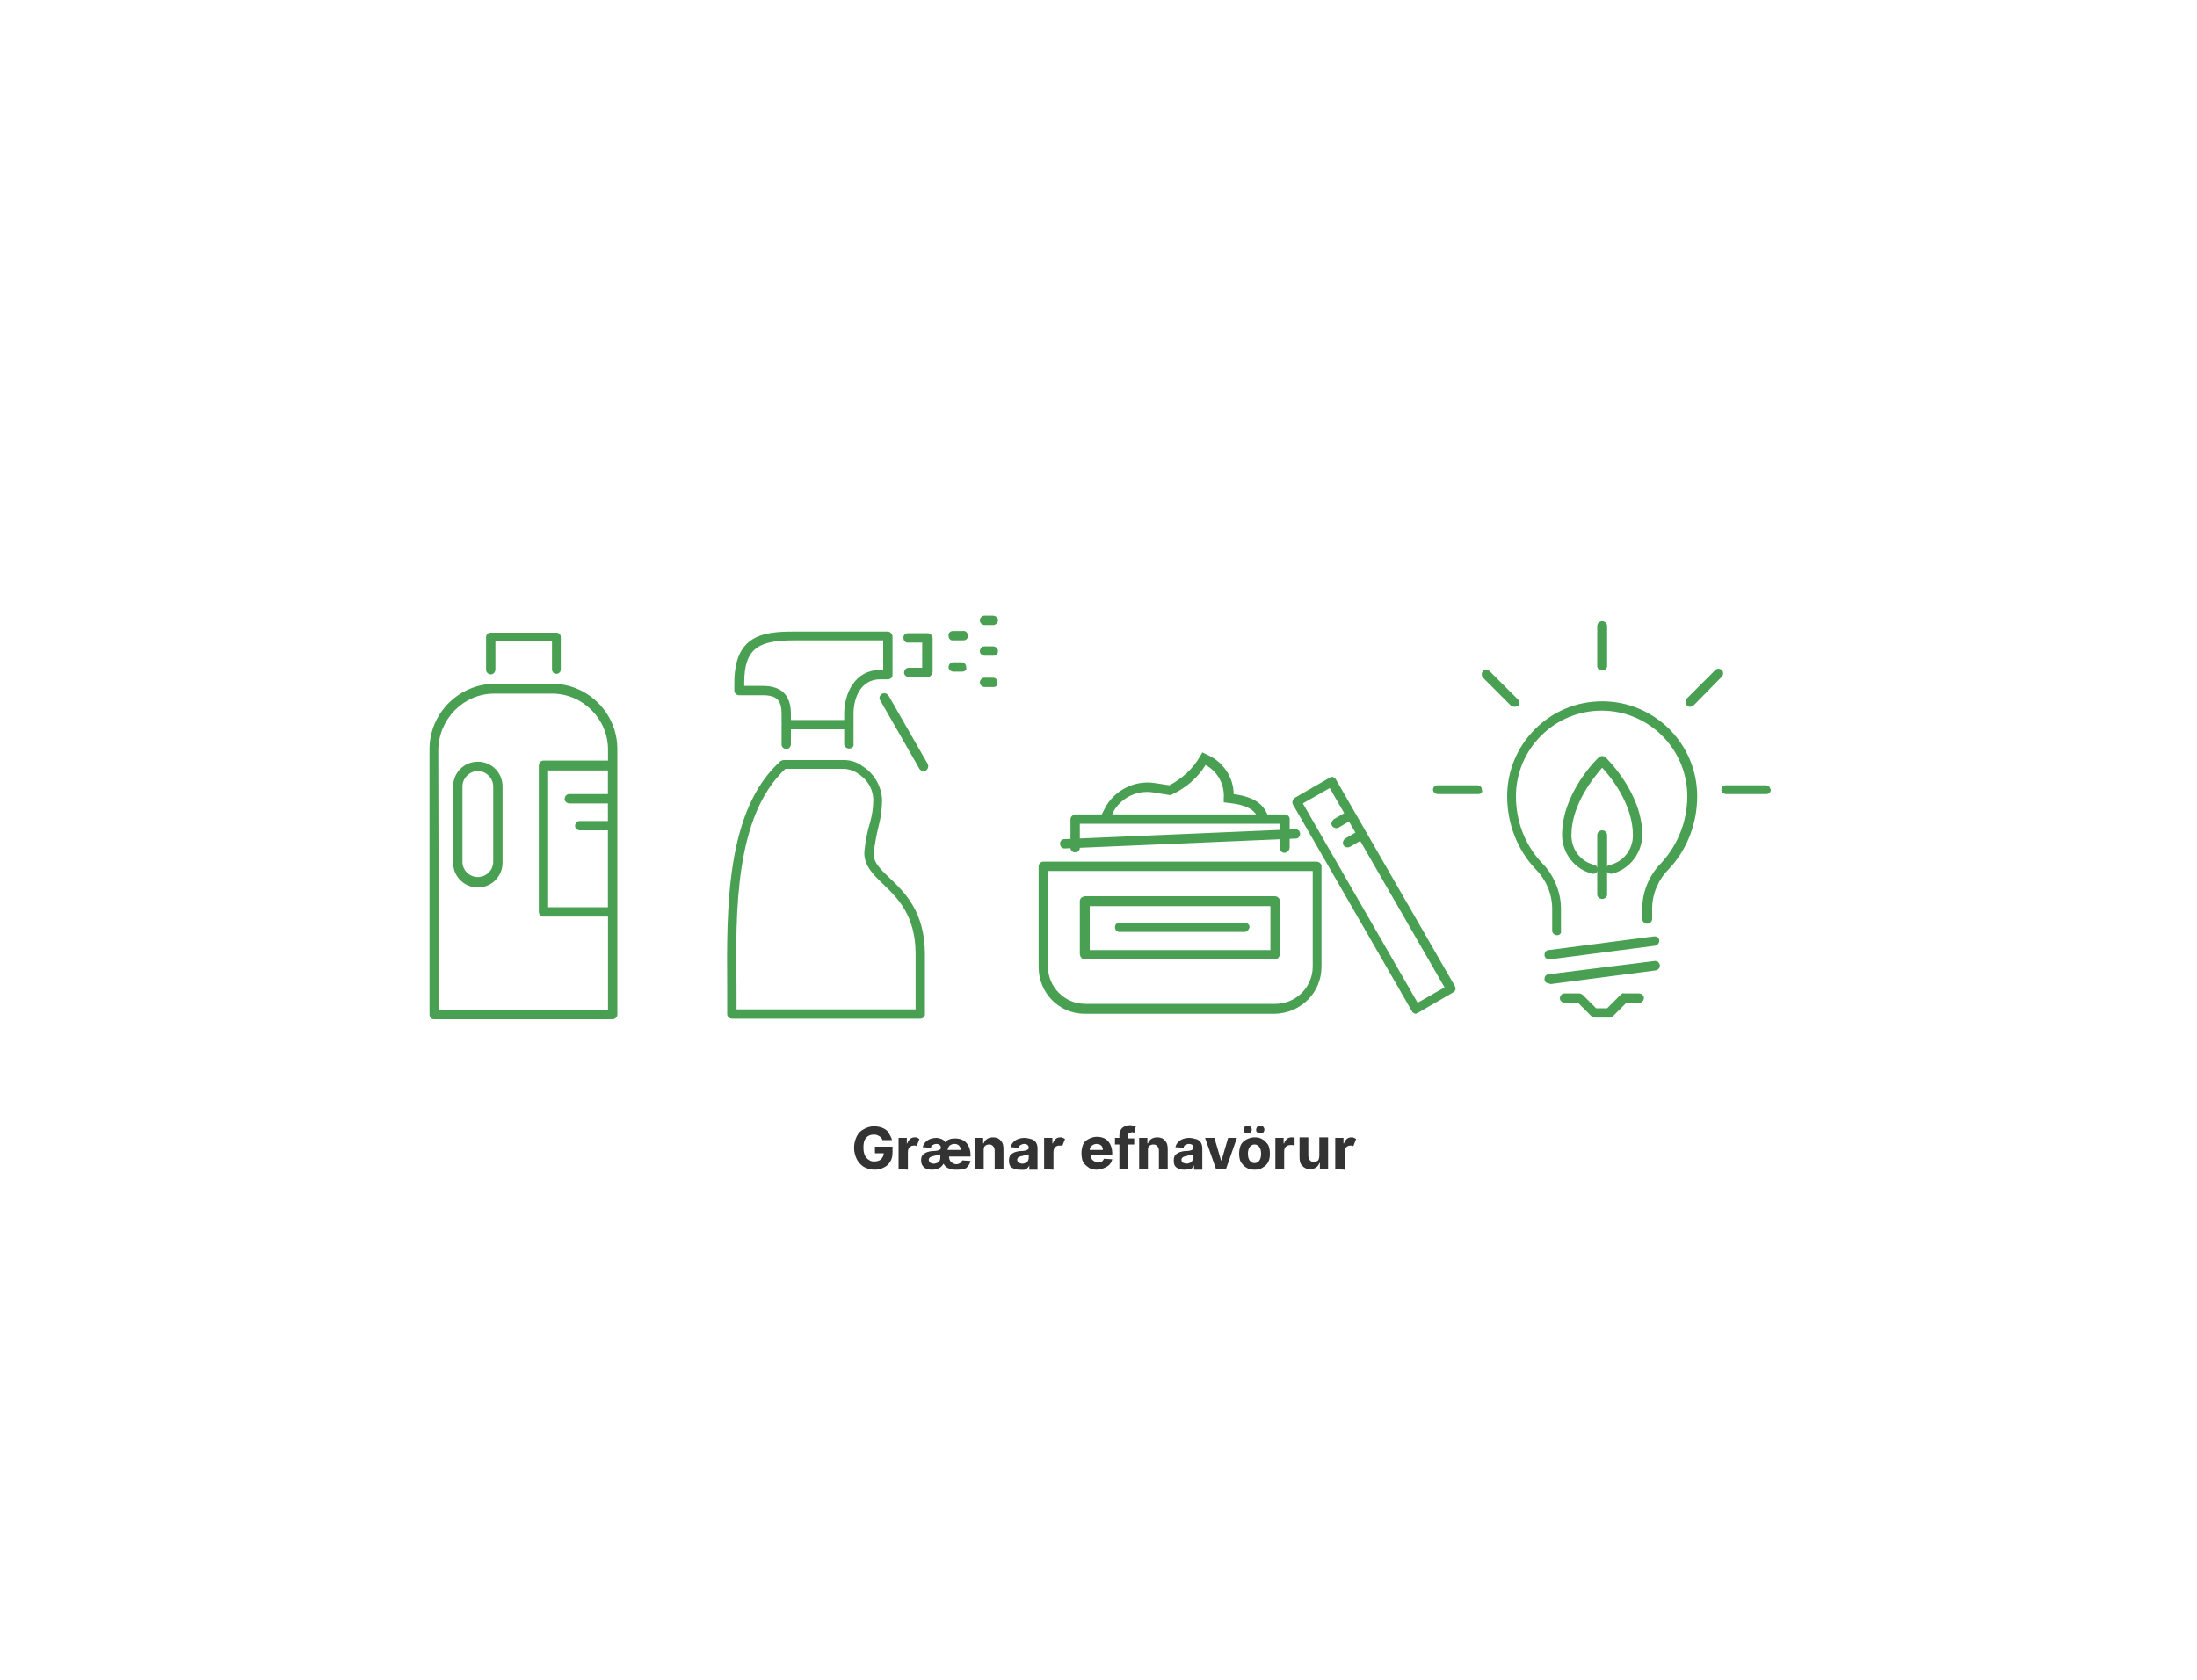 <?xml version="1.0" encoding="utf-8"?>
<!-- Generator: Adobe Illustrator 23.0.6, SVG Export Plug-In . SVG Version: 6.00 Build 0)  -->
<svg version="1.1" id="Layer_1" xmlns="http://www.w3.org/2000/svg" xmlns:xlink="http://www.w3.org/1999/xlink" x="0px" y="0px"
	 viewBox="0 0 400 306" style="enable-background:new 0 0 400 306;" xml:space="preserve">
<style type="text/css">
	.st0{enable-background:new    ;}
	.st1{fill:#333333;}
	.st2{fill:#4AA052;}
</style>
<title>gefn-mynd-05-is</title>
<g id="islenska">
	<g class="st0">
		<path class="st1" d="M160.7,207.7c-0.1-0.4-0.3-0.6-0.6-0.8s-0.6-0.3-1-0.3c-0.6,0-1.1,0.2-1.4,0.6c-0.4,0.4-0.5,1-0.5,1.8
			s0.2,1.4,0.5,1.8c0.4,0.4,0.8,0.7,1.4,0.7c0.5,0,1-0.1,1.3-0.4c0.3-0.3,0.5-0.7,0.5-1.1h-1.6v-1.2h3.2v1c0,0.7-0.1,1.2-0.4,1.7
			c-0.3,0.5-0.7,0.9-1.2,1.1c-0.5,0.3-1.1,0.4-1.7,0.4c-0.7,0-1.3-0.2-1.9-0.5c-0.5-0.3-1-0.8-1.3-1.4c-0.3-0.6-0.5-1.3-0.5-2.1
			s0.2-1.5,0.5-2.1s0.7-1,1.3-1.3s1.1-0.5,1.8-0.5c0.6,0,1.1,0.1,1.6,0.3s0.9,0.5,1.1,0.9s0.5,0.8,0.6,1.3h-1.7V207.7z"/>
	</g>
	<g class="st0">
		<path class="st1" d="M163.6,212.9v-5.7h1.5v1h0.1c0.1-0.4,0.3-0.6,0.5-0.8s0.5-0.3,0.9-0.3c0.2,0,0.3,0,0.4,0.1
			c0.1,0,0.2,0.1,0.4,0.2l-0.5,1.3c-0.1,0-0.2-0.1-0.2-0.1s-0.2,0-0.3,0c-0.3,0-0.6,0.1-0.8,0.3s-0.3,0.5-0.3,0.9v3.2L163.6,212.9
			L163.6,212.9z"/>
	</g>
	<g class="st0">
		<path class="st1" d="M173.9,213c-0.5,0-0.9-0.1-1.3-0.3c-0.4-0.2-0.6-0.4-0.8-0.8l0,0c-0.2,0.3-0.4,0.6-0.8,0.8
			c-0.4,0.2-0.9,0.3-1.3,0.3c-0.6,0-1.1-0.1-1.4-0.4c-0.4-0.3-0.6-0.7-0.6-1.3c0-0.4,0.1-0.8,0.3-1s0.5-0.4,0.8-0.5s0.7-0.2,1.1-0.2
			c0.5,0,0.9-0.1,1.1-0.2c0.2-0.1,0.3-0.2,0.3-0.4l0,0c0-0.2-0.1-0.4-0.2-0.5c-0.1-0.1-0.4-0.2-0.6-0.2c-0.3,0-0.5,0.1-0.7,0.2
			c-0.2,0.1-0.3,0.3-0.3,0.5l-1.5-0.1c0.1-0.5,0.4-0.9,0.8-1.2c0.4-0.3,1-0.5,1.7-0.5c0.3,0,0.6,0.1,0.9,0.2
			c0.3,0.1,0.5,0.3,0.7,0.6c0.4-0.5,1-0.7,1.8-0.7c0.5,0,1,0.1,1.4,0.3s0.7,0.5,1,1c0.2,0.4,0.4,1,0.4,1.6v0.4h-3.9l0,0
			c0,0.4,0.1,0.8,0.4,1c0.2,0.2,0.5,0.4,0.9,0.4c0.3,0,0.5-0.1,0.7-0.2c0.2-0.1,0.3-0.3,0.4-0.5l1.5,0.1c-0.1,0.5-0.4,1-0.8,1.3
			S174.6,213,173.9,213z M170,211.9c0.3,0,0.6-0.1,0.9-0.3c0.2-0.2,0.3-0.5,0.3-0.8v-0.6c-0.1,0-0.2,0.1-0.3,0.1s-0.3,0.1-0.4,0.1
			c-0.1,0-0.3,0-0.4,0.1c-0.3,0-0.5,0.1-0.7,0.2s-0.3,0.3-0.3,0.5s0.1,0.4,0.2,0.5C169.5,211.8,169.7,211.9,170,211.9z M172.5,209.4
			h2.4c0-0.3-0.1-0.6-0.3-0.8s-0.5-0.3-0.8-0.3c-0.4,0-0.6,0.1-0.9,0.3C172.7,208.8,172.6,209.1,172.5,209.4z"/>
		<path class="st1" d="M179.1,209.6v3.3h-1.6v-5.7h1.5v1h0.1c0.1-0.3,0.3-0.6,0.6-0.8s0.7-0.3,1.1-0.3c0.6,0,1.1,0.2,1.4,0.6
			c0.4,0.4,0.5,0.9,0.5,1.6v3.6h-1.6v-3.4c0-0.3-0.1-0.6-0.3-0.8s-0.4-0.3-0.7-0.3s-0.6,0.1-0.8,0.3S179.1,209.2,179.1,209.6z"/>
		<path class="st1" d="M185.6,213c-0.5,0-1-0.1-1.4-0.4c-0.4-0.3-0.5-0.7-0.5-1.3c0-0.4,0.1-0.8,0.3-1s0.5-0.4,0.8-0.5
			s0.7-0.2,1.1-0.2c0.5,0,0.9-0.1,1.1-0.2s0.3-0.2,0.3-0.4l0,0c0-0.2-0.1-0.4-0.2-0.5c-0.1-0.1-0.4-0.2-0.6-0.2
			c-0.3,0-0.5,0.1-0.7,0.2s-0.3,0.3-0.3,0.5l-1.5-0.1c0.1-0.5,0.4-0.9,0.8-1.2c0.4-0.3,1-0.5,1.7-0.5c0.4,0,0.8,0.1,1.2,0.2
			c0.4,0.1,0.7,0.3,0.9,0.6s0.3,0.7,0.3,1.1v3.9h-1.5v-0.8l0,0c-0.1,0.3-0.3,0.5-0.6,0.7S186.1,213,185.6,213z M186.1,211.9
			c0.3,0,0.6-0.1,0.9-0.3c0.2-0.2,0.3-0.5,0.3-0.8v-0.6c-0.1,0-0.2,0.1-0.3,0.1s-0.3,0.1-0.4,0.1c-0.1,0-0.3,0-0.4,0.1
			c-0.3,0-0.5,0.1-0.7,0.2c-0.2,0.1-0.3,0.3-0.3,0.5s0.1,0.4,0.2,0.5C185.7,211.8,185.9,211.9,186.1,211.9z"/>
		<path class="st1" d="M190.1,212.9v-5.7h1.5v1h0.1c0.1-0.4,0.3-0.6,0.5-0.8s0.5-0.3,0.9-0.3c0.2,0,0.3,0,0.4,0.1
			c0.1,0,0.2,0.1,0.4,0.2l-0.5,1.3c-0.1,0-0.2-0.1-0.2-0.1c-0.1,0-0.2,0-0.3,0c-0.3,0-0.6,0.1-0.8,0.3s-0.3,0.5-0.3,0.9v3.2
			L190.1,212.9L190.1,212.9z"/>
		<path class="st1" d="M199.7,213c-0.6,0-1.1-0.1-1.5-0.4s-0.8-0.6-1-1s-0.3-1-0.3-1.6s0.1-1.1,0.3-1.6s0.6-0.8,1-1s0.9-0.4,1.5-0.4
			c0.5,0,1,0.1,1.4,0.3s0.7,0.5,1,1c0.2,0.4,0.4,1,0.4,1.6v0.4h-3.9l0,0c0,0.4,0.1,0.8,0.4,1s0.5,0.4,0.9,0.4c0.3,0,0.5-0.1,0.7-0.2
			c0.2-0.1,0.3-0.3,0.4-0.5l1.5,0.1c-0.1,0.5-0.4,1-0.9,1.3S200.4,213,199.7,213z M198.4,209.4h2.4c0-0.3-0.1-0.6-0.3-0.8
			s-0.5-0.3-0.8-0.3c-0.4,0-0.6,0.1-0.9,0.3C198.5,208.8,198.4,209.1,198.4,209.4z"/>
		<path class="st1" d="M206.5,207.2v1.2h-1.1v4.5h-1.6v-4.5H203v-1.2h0.8v-0.4c0-0.6,0.2-1.1,0.5-1.4c0.4-0.3,0.8-0.5,1.3-0.5
			c0.2,0,0.5,0,0.7,0.1c0.2,0,0.4,0.1,0.5,0.1l-0.3,1.2c-0.1,0-0.1,0-0.2-0.1s-0.2,0-0.3,0c-0.2,0-0.4,0.1-0.5,0.2
			c-0.1,0.1-0.1,0.3-0.1,0.5v0.4h1.1V207.2z"/>
		<path class="st1" d="M209,209.6v3.3h-1.6v-5.7h1.5v1h0.1c0.1-0.3,0.3-0.6,0.6-0.8s0.7-0.3,1.1-0.3c0.6,0,1.1,0.2,1.4,0.6
			c0.4,0.4,0.5,0.9,0.5,1.6v3.6H211v-3.4c0-0.3-0.1-0.6-0.3-0.8s-0.4-0.3-0.7-0.3s-0.6,0.1-0.8,0.3S209,209.2,209,209.6z"/>
	</g>
	<g class="st0">
		<path class="st1" d="M215.6,213c-0.5,0-1-0.1-1.4-0.4s-0.5-0.7-0.5-1.3c0-0.4,0.1-0.8,0.3-1s0.5-0.4,0.8-0.5s0.7-0.2,1.1-0.2
			c0.5,0,0.9-0.1,1.1-0.2c0.2-0.1,0.3-0.2,0.3-0.4l0,0c0-0.2-0.1-0.4-0.2-0.5c-0.1-0.1-0.4-0.2-0.6-0.2c-0.3,0-0.5,0.1-0.7,0.2
			c-0.2,0.1-0.3,0.3-0.3,0.5l-1.5-0.1c0.1-0.5,0.4-0.9,0.8-1.2c0.4-0.3,1-0.5,1.7-0.5c0.4,0,0.8,0.1,1.2,0.2
			c0.4,0.1,0.7,0.3,0.9,0.6s0.3,0.7,0.3,1.1v3.9h-1.5v-0.8l0,0c-0.1,0.3-0.3,0.5-0.6,0.7C216.3,212.9,216,213,215.6,213z M216,211.9
			c0.3,0,0.6-0.1,0.9-0.3c0.2-0.2,0.3-0.5,0.3-0.8v-0.6c-0.1,0-0.2,0.1-0.3,0.1s-0.3,0.1-0.4,0.1c-0.1,0-0.3,0-0.4,0.1
			c-0.3,0-0.5,0.1-0.7,0.2s-0.3,0.3-0.3,0.5s0.1,0.4,0.2,0.5C215.6,211.8,215.8,211.9,216,211.9z"/>
	</g>
	<g class="st0">
		<path class="st1" d="M225.2,207.2l-2,5.7h-1.8l-2-5.7h1.7l1.2,4.1h0.1l1.2-4.1H225.2z"/>
	</g>
	<g class="st0">
		<path class="st1" d="M228.4,213c-0.6,0-1.1-0.1-1.5-0.4c-0.4-0.2-0.7-0.6-1-1c-0.2-0.4-0.3-1-0.3-1.5c0-0.6,0.1-1.1,0.3-1.6
			c0.2-0.4,0.6-0.8,1-1s0.9-0.4,1.5-0.4s1.1,0.1,1.5,0.4c0.4,0.2,0.7,0.6,1,1c0.2,0.4,0.3,1,0.3,1.6s-0.1,1.1-0.3,1.5s-0.6,0.8-1,1
			C229.5,212.9,229,213,228.4,213z M227.2,206.4c-0.2,0-0.4-0.1-0.6-0.2s-0.2-0.3-0.2-0.5s0.1-0.4,0.2-0.5s0.3-0.2,0.6-0.2
			c0.2,0,0.4,0.1,0.5,0.2s0.2,0.3,0.2,0.5s-0.1,0.4-0.2,0.5S227.5,206.4,227.2,206.4z M228.4,211.8c0.4,0,0.7-0.2,0.9-0.5
			s0.3-0.7,0.3-1.2s-0.1-0.9-0.3-1.2s-0.5-0.5-0.9-0.5s-0.7,0.2-0.9,0.5s-0.3,0.7-0.3,1.2s0.1,0.9,0.3,1.2S228,211.8,228.4,211.8z
			 M229.5,206.4c-0.2,0-0.4-0.1-0.6-0.2s-0.2-0.3-0.2-0.5s0.1-0.4,0.2-0.5s0.3-0.2,0.6-0.2c0.2,0,0.4,0.1,0.5,0.2s0.2,0.3,0.2,0.5
			s-0.1,0.4-0.2,0.5S229.7,206.4,229.5,206.4z"/>
		<path class="st1" d="M232.2,212.9v-5.7h1.5v1h0.1c0.1-0.4,0.3-0.6,0.5-0.8s0.5-0.3,0.9-0.3c0.2,0,0.3,0,0.5,0.1v1.4
			c-0.1,0-0.2,0-0.3-0.1c-0.1,0-0.3,0-0.4,0c-0.4,0-0.6,0.1-0.9,0.3c-0.2,0.2-0.3,0.5-0.3,0.9v3.2L232.2,212.9L232.2,212.9z"/>
		<path class="st1" d="M240.2,210.4v-3.3h1.6v5.7h-1.5v-1h-0.1c-0.1,0.3-0.3,0.6-0.6,0.8s-0.7,0.3-1.1,0.3c-0.6,0-1-0.2-1.4-0.6
			c-0.4-0.4-0.5-0.9-0.5-1.6v-3.6h1.6v3.4c0,0.3,0.1,0.6,0.3,0.8s0.4,0.3,0.7,0.3s0.5-0.1,0.8-0.3
			C240.1,211.1,240.2,210.8,240.2,210.4z"/>
		<path class="st1" d="M243.1,212.9v-5.7h1.5v1h0.1c0.1-0.4,0.3-0.6,0.5-0.8s0.5-0.3,0.9-0.3c0.2,0,0.3,0,0.4,0.1
			c0.1,0,0.2,0.1,0.4,0.2l-0.5,1.3c-0.1,0-0.2-0.1-0.2-0.1c-0.1,0-0.2,0-0.3,0c-0.3,0-0.6,0.1-0.8,0.3s-0.3,0.5-0.3,0.9v3.2
			L243.1,212.9L243.1,212.9z"/>
	</g>
</g>
<g id="teikningar">
	<path class="st2" d="M154.6,132.2c-0.5,0-0.9-0.4-0.9-0.8l0,0V130c0-3.8,2-8,6.5-8h0.6v-5.4h-16.2c-6.2,0-9.1,1.2-9.1,7.7v0.6h3.4
		c3.4,0,5.1,1.7,5.1,5.1v1.4c0,0.5-0.4,0.9-0.8,0.9c-0.5,0-0.9-0.4-0.9-0.8l0,0V130c0-2.5-0.9-3.4-3.4-3.4h-4.3
		c-0.5,0-0.9-0.4-0.9-0.8l0,0v-1.4c0-8.7,5.1-9.4,10.8-9.4h17.1c0.5,0,0.8,0.4,0.9,0.8v7.1c0,0.5-0.4,0.8-0.9,0.8l0,0h-1.4
		c-3.3,0-4.8,3.1-4.8,6.3v1.4C155.5,131.9,155.1,132.2,154.6,132.2z"/>
	<path class="st2" d="M168.9,123.3h-3.4c-0.5,0-0.9-0.4-0.9-0.8c0-0.5,0.4-0.9,0.8-0.9l0,0h2.5V117h-2.5c-0.5,0.1-0.9-0.3-0.9-0.8
		c-0.1-0.5,0.3-0.9,0.8-0.9c0.1,0,0.1,0,0.2,0h3.4c0.5,0,0.8,0.4,0.9,0.8v6.3C169.7,122.9,169.3,123.3,168.9,123.3L168.9,123.3z"/>
	<path class="st2" d="M168.1,140.4c-0.3,0-0.6-0.2-0.7-0.4l-7.1-12.4c-0.3-0.4-0.2-0.9,0.2-1.2s0.9-0.2,1.2,0.2l0.1,0.1l7.1,12.4
		c0.2,0.4,0.1,0.9-0.3,1.2l0,0C168.4,140.4,168.2,140.4,168.1,140.4z"/>
	<path class="st2" d="M154.6,136.3c-0.5,0-0.9-0.4-0.9-0.8l0,0v-2.7H144v2.7c0,0.5-0.4,0.9-0.8,0.9c-0.5,0-0.9-0.4-0.9-0.8l0,0V132
		c0-0.5,0.4-0.9,0.8-0.9l0,0h11.4c0.5,0,0.9,0.4,0.9,0.8l0,0v3.6C155.5,135.9,155.1,136.3,154.6,136.3L154.6,136.3z"/>
	<path class="st2" d="M167.6,185.5h-34.3c-0.5,0-0.9-0.4-0.9-0.8l0,0c0-1.6,0-3.2,0-4.8c-0.1-14.4-0.3-32.3,9.7-41.3
		c0.2-0.1,0.4-0.2,0.6-0.2h11c1.2,0,2.4,0.4,3.3,1.1c2.1,1.3,3.4,3.5,3.6,6c0,1.6-0.2,3.3-0.6,4.8c-0.4,1.6-0.7,3.2-0.9,4.8
		c-0.2,1.8,0.9,2.9,2.9,4.8c2.7,2.6,6.4,6.1,6.4,13.9v11C168.4,185.1,168,185.5,167.6,185.5L167.6,185.5z M134.1,183.8h32.6v-10.1
		c0-7-3.3-10.2-5.9-12.7c-1.9-1.8-3.7-3.6-3.4-6.2l0,0c0.2-1.7,0.5-3.4,1-5c0.4-1.4,0.6-2.8,0.6-4.3c-0.1-2-1.2-3.7-2.9-4.7
		c-0.7-0.5-1.5-0.7-2.3-0.8H143c-9.2,8.6-9.1,25.9-8.9,39.8C134.1,181.1,134.1,182.5,134.1,183.8z"/>
	<path class="st2" d="M175.2,116.6h-1.6c-0.5,0.1-0.9-0.3-0.9-0.8c-0.1-0.5,0.3-0.9,0.8-0.9c0.1,0,0.1,0,0.2,0h1.6
		c0.5-0.1,0.9,0.3,0.9,0.8c0.1,0.5-0.3,0.9-0.8,0.9C175.3,116.6,175.3,116.6,175.2,116.6z"/>
	<path class="st2" d="M175.2,122.3h-1.6c-0.5,0-0.9-0.4-0.9-0.8c0-0.5,0.4-0.9,0.8-0.9l0,0h1.6c0.5,0,0.8,0.4,0.8,0.9
		C176.1,121.9,175.7,122.3,175.2,122.3z"/>
	<path class="st2" d="M180.9,113.8h-1.6c-0.5,0-0.9-0.4-0.9-0.8c0-0.5,0.4-0.9,0.8-0.9l0,0h1.6c0.5,0,0.9,0.4,0.9,0.8
		C181.7,113.4,181.4,113.7,180.9,113.8L180.9,113.8z"/>
	<path class="st2" d="M180.9,119.4h-1.6c-0.5,0-0.9-0.4-0.9-0.8c0-0.5,0.4-0.9,0.8-0.9l0,0h1.6c0.5,0,0.9,0.4,0.9,0.8
		C181.7,119.1,181.4,119.4,180.9,119.4L180.9,119.4z"/>
	<path class="st2" d="M180.9,125.1h-1.6c-0.5,0-0.9-0.4-0.9-0.8c0-0.5,0.4-0.9,0.8-0.9l0,0h1.6c0.5,0,0.8,0.4,0.8,0.9
		C181.7,124.7,181.4,125.1,180.9,125.1z"/>
	<path class="st2" d="M230.8,149l-31,0.9l1.3-2.6c1.7-3.4,5.5-5.3,9.2-4.7l2.6,0.4c2.3-1.2,4.3-3,5.6-5.3l0.4-0.7l0.8,0.4
		c2.9,1.2,4.9,4.1,4.9,7.2c2.1,0.3,4.7,0.9,5.9,3.2c0,0,0.3,0.6,0.3,0.7C230.8,148.6,230.8,149,230.8,149z M202.5,148.3l26.3,0.3
		v-0.1c-0.9-1.7-3.4-2.1-5.2-2.3l-0.8-0.1v-0.7c0.2-2.5-1.1-4.9-3.3-6.1c-1.5,2.4-3.6,4.2-6.2,5.4l-0.2,0.1l-3.1-0.5
		c-3-0.5-6,1-7.4,3.7L202.5,148.3z"/>
	<path class="st2" d="M233.9,155.3c-0.5,0-0.9-0.4-0.9-0.8l0,0V150h-36.4v4.4c0,0.5-0.4,0.8-0.9,0.8s-0.8-0.4-0.8-0.8v-5.2
		c0-0.5,0.4-0.8,0.9-0.9h38.1c0.5,0,0.9,0.4,0.9,0.8l0,0v5.2C234.8,154.8,234.4,155.2,233.9,155.3L233.9,155.3z"/>
	<path class="st2" d="M193.8,154.5c-0.5,0-0.8-0.4-0.8-0.9s0.4-0.8,0.8-0.8l42-1.8c0.5,0,0.9,0.3,0.9,0.8s-0.3,0.9-0.8,0.9
		L193.8,154.5L193.8,154.5z"/>
	<path class="st2" d="M232.1,184.6h-34.6c-4.7,0-8.4-3.8-8.4-8.5v-18.3c0-0.5,0.4-0.9,0.8-0.9l0,0h49.8c0.5,0,0.9,0.4,0.9,0.8l0,0
		V176C240.6,180.8,236.8,184.5,232.1,184.6z M190.8,158.6V176c0,3.7,3,6.8,6.8,6.8h34.6c3.7,0,6.8-3,6.8-6.8v-17.4H190.8z"/>
	<path class="st2" d="M232.1,174.7h-34.6c-0.5,0-0.8-0.4-0.9-0.9v-9.7c0-0.5,0.4-0.8,0.9-0.9h34.6c0.5,0,0.9,0.4,0.9,0.8l0,0v9.7
		C233,174.3,232.6,174.7,232.1,174.7L232.1,174.7z M198.4,173h32.9v-8h-32.9V173z"/>
	<path class="st2" d="M226.6,169.7h-22.8c-0.5,0-0.8-0.4-0.8-0.9s0.4-0.8,0.8-0.8h22.8c0.5,0,0.9,0.4,0.9,0.8
		C227.4,169.3,227,169.7,226.6,169.7L226.6,169.7z"/>
	<path class="st2" d="M257.8,184.6c-0.3,0-0.6-0.2-0.7-0.4l-21.7-37.7c-0.2-0.4-0.1-0.9,0.3-1.2l0,0l6.4-3.7
		c0.2-0.1,0.4-0.2,0.6-0.1c0.2,0.1,0.4,0.2,0.5,0.4l21.7,37.7c0.1,0.2,0.1,0.4,0.1,0.6c-0.1,0.2-0.2,0.4-0.4,0.5l-6.4,3.7
		C258.1,184.5,257.9,184.5,257.8,184.6z M237.2,146.3l20.9,36.3l4.9-2.8l-20.9-36.3L237.2,146.3z"/>
	<path class="st2" d="M243.3,150.8c-0.5,0-0.9-0.4-0.9-0.8c0-0.3,0.2-0.6,0.4-0.8l2.4-1.4c0.4-0.2,0.9-0.1,1.2,0.3
		c0.2,0.4,0.1,0.9-0.3,1.2l-2.4,1.4C243.6,150.8,243.4,150.8,243.3,150.8z"/>
	<path class="st2" d="M245.3,154.3c-0.3,0-0.6-0.2-0.7-0.4c-0.2-0.4-0.1-0.9,0.3-1.2l0,0l2.4-1.4c0.4-0.2,0.9-0.1,1.2,0.3l0,0
		c0.2,0.4,0.1,0.9-0.3,1.2l-2.4,1.4C245.6,154.3,245.4,154.3,245.3,154.3z"/>
	<path class="st2" d="M111.5,185.6H79c-0.5,0-0.8-0.4-0.8-0.9l0,0v-48.3c0-6.5,5.3-11.8,11.8-11.9h10.5c6.5,0,11.9,5.3,11.9,11.9
		v48.3C112.4,185.2,112,185.6,111.5,185.6z M79.9,183.9h30.8v-47.4c0-5.6-4.6-10.2-10.2-10.2H90c-5.6,0-10.1,4.6-10.2,10.2
		L79.9,183.9z"/>
	<path class="st2" d="M101.3,122.7c-0.5,0-0.8-0.4-0.8-0.8v-5.1H90.2v5.1c0,0.5-0.4,0.9-0.8,0.9c-0.5,0-0.9-0.4-0.9-0.8l0,0v-6
		c0-0.5,0.4-0.8,0.8-0.8h12c0.5,0,0.8,0.4,0.8,0.8v5.9C102.1,122.4,101.7,122.7,101.3,122.7z"/>
	<path class="st2" d="M111.5,166.9H98.9c-0.5,0-0.8-0.4-0.8-0.9l0,0v-26.6c0-0.5,0.4-0.9,0.8-0.9l0,0h12.6c0.5,0,0.8,0.4,0.8,0.9
		l0,0V166C112.4,166.5,112,166.9,111.5,166.9L111.5,166.9z M99.8,165.2h10.9v-24.9H99.8V165.2z"/>
	<path class="st2" d="M111.5,146.3h-7.8c-0.5,0-0.9-0.4-0.9-0.8c0-0.5,0.4-0.9,0.8-0.9l0,0h7.8c0.5,0,0.9,0.4,0.9,0.8
		C112.4,145.9,112,146.3,111.5,146.3L111.5,146.3z"/>
	<path class="st2" d="M111.5,151.2h-5.9c-0.5,0-0.9-0.4-0.9-0.8c0-0.5,0.4-0.9,0.8-0.9l0,0h5.9c0.5,0,0.9,0.4,0.9,0.8
		C112.4,150.9,112,151.2,111.5,151.2L111.5,151.2z"/>
	<path class="st2" d="M87,161.6c-2.5,0-4.5-2-4.5-4.5v-13.9c0-2.5,2-4.5,4.5-4.5s4.5,2,4.5,4.5v13.9C91.5,159.6,89.5,161.6,87,161.6
		L87,161.6z M87,140.4c-1.5,0-2.8,1.3-2.8,2.8v13.9c0.1,1.5,1.4,2.7,3,2.6c1.4-0.1,2.5-1.2,2.6-2.6v-13.9
		C89.8,141.7,88.5,140.4,87,140.4z"/>
	<path class="st2" d="M293.1,185.3h-2.7c-0.2,0-0.4-0.1-0.6-0.2l-2.5-2.5h-2.4c-0.5,0-0.9-0.4-0.9-0.8c0-0.5,0.4-0.9,0.8-0.9l0,0
		h2.7c0.2,0,0.4,0.1,0.6,0.2l2.5,2.5h2l2.5-2.5c0.2-0.2,0.4-0.3,0.6-0.2h2.7c0.5,0,0.9,0.4,0.9,0.8c0,0.5-0.4,0.9-0.8,0.9l0,0h-2.4
		l-2.5,2.5C293.5,185.2,293.3,185.3,293.1,185.3z"/>
	<path class="st2" d="M282.1,174.7c-0.5,0-0.9-0.3-0.9-0.8s0.3-0.9,0.8-0.9l19.2-2.5c0.5,0,0.9,0.3,0.9,0.8c0,0.4-0.3,0.8-0.7,0.9
		L282.1,174.7L282.1,174.7z"/>
	<path class="st2" d="M282.1,179.1c-0.5,0-0.9-0.3-0.9-0.8s0.3-0.9,0.8-0.9l19.2-2.4c0.5-0.1,0.9,0.3,1,0.7c0.1,0.5-0.3,0.9-0.7,1
		l0,0l-19.2,2.5L282.1,179.1z"/>
	<path class="st2" d="M283.5,170.3c-0.5,0-0.9-0.4-0.9-0.8l0,0v-4c0-2.7-1.1-5.3-3-7.2c-3.4-3.6-5.2-8.4-5.2-13.3
		c0-9.5,7.7-17.3,17.3-17.3c9.5,0,17.3,7.7,17.3,17.3c0,4.9-1.8,9.7-5.2,13.3c-1.9,1.9-3,4.5-3,7.2v1.8c0,0.5-0.4,0.9-0.9,0.9
		s-0.9-0.4-0.9-0.9v-1.8c0-3.2,1.3-6.2,3.5-8.4c3-3.3,4.7-7.6,4.7-12.1c0-8.6-7-15.6-15.6-15.6s-15.6,7-15.6,15.6l0,0
		c0,4.5,1.6,8.8,4.7,12.1c2.2,2.2,3.5,5.3,3.5,8.4v4C284.3,169.9,284,170.3,283.5,170.3z"/>
	<path class="st2" d="M269.1,144.6h-7.3c-0.5,0-0.9-0.4-0.9-0.8l0,0c0-0.5,0.4-0.8,0.8-0.8l0,0h7.3c0.5,0,0.8,0.4,0.8,0.8l0,0
		C270,144.3,269.6,144.6,269.1,144.6L269.1,144.6z"/>
	<path class="st2" d="M321.6,144.6h-7.3c-0.5,0-0.9-0.4-0.9-0.8l0,0c0-0.5,0.4-0.8,0.8-0.8l0,0h7.3c0.5,0,0.8,0.4,0.9,0.8
		C322.4,144.3,322,144.6,321.6,144.6z"/>
	<path class="st2" d="M307.7,128.7c-0.5,0-0.8-0.4-0.8-0.9c0-0.2,0.1-0.4,0.2-0.6l5.2-5.2c0.3-0.3,0.8-0.3,1.2,0l0,0
		c0.3,0.3,0.3,0.9,0,1.2l-5.1,5.2C308.1,128.6,307.9,128.7,307.7,128.7z"/>
	<path class="st2" d="M291.7,122.1c-0.5,0-0.9-0.4-0.9-0.8l0,0V114c0-0.5,0.4-0.9,0.9-0.9s0.9,0.4,0.9,0.9v7.3
		C292.6,121.7,292.2,122.1,291.7,122.1L291.7,122.1z"/>
	<path class="st2" d="M275.7,128.7c-0.2,0-0.4-0.1-0.6-0.2l-5.1-5.1c-0.3-0.3-0.3-0.9,0-1.2c0.3-0.3,0.8-0.3,1.2,0l0,0l5.2,5.2
		c0.3,0.3,0.3,0.9,0,1.2C276.2,128.6,276,128.7,275.7,128.7L275.7,128.7z"/>
	<path class="st2" d="M291.7,163.7c-0.5,0-0.9-0.4-0.9-0.8l0,0v-10.8c0-0.5,0.4-0.9,0.9-0.9s0.9,0.4,0.9,0.9v10.8
		C292.6,163.3,292.2,163.7,291.7,163.7L291.7,163.7z"/>
	<path class="st2" d="M293.3,159.1c-0.5,0-0.9-0.4-0.9-0.8c0-0.4,0.3-0.8,0.7-0.8c2.5-0.6,4.2-2.8,4.2-5.4c0-5.6-4-10.6-5.6-12.3
		c-1.5,1.7-5.6,6.7-5.6,12.3c0,2.6,1.7,4.8,4.2,5.4c0.4,0.1,0.7,0.6,0.6,1s-0.6,0.7-1,0.6c-3.2-0.8-5.5-3.7-5.5-7.1
		c0-7.6,6.4-13.9,6.7-14.1c0.3-0.3,0.9-0.3,1.2,0c0.3,0.3,6.7,6.5,6.7,14.1c0,3.3-2.3,6.3-5.5,7.1H293.3z"/>
</g>
</svg>
